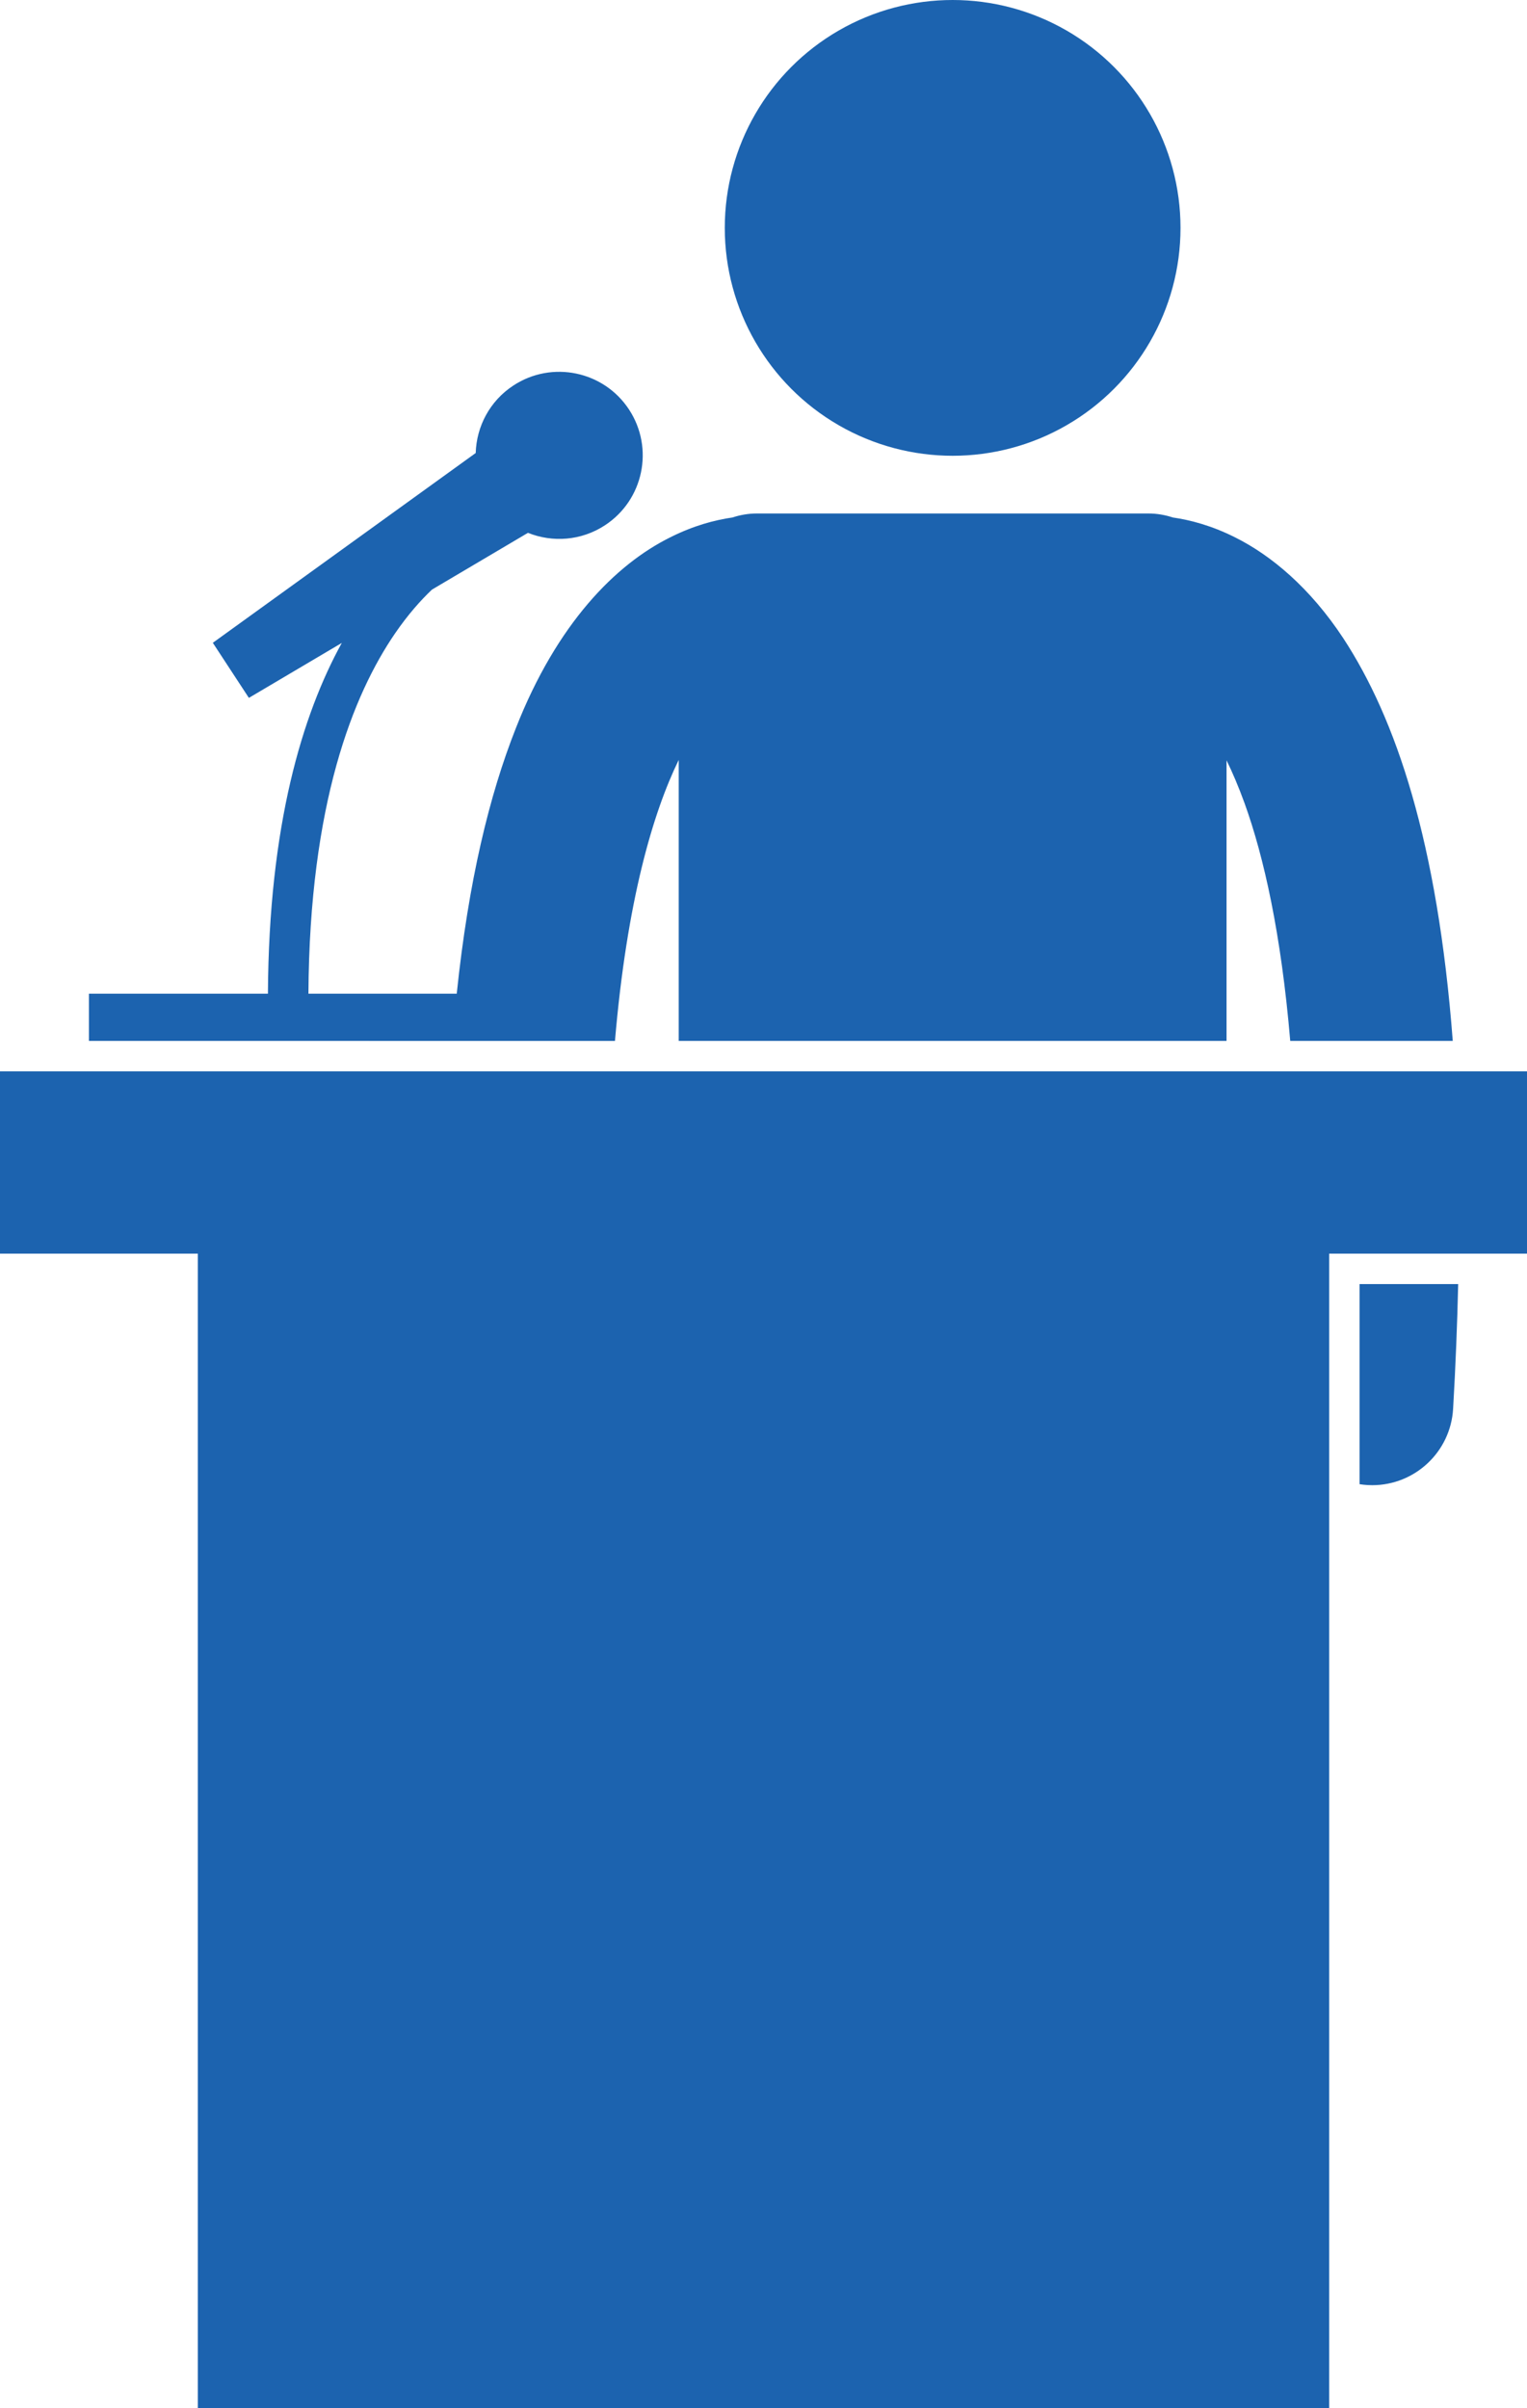 <svg xmlns="http://www.w3.org/2000/svg" xmlns:xlink="http://www.w3.org/1999/xlink" version="1.1" x="0px" y="0px" viewBox="0 0 150.779 237.775" style="enable-background:new 0 0 150.779 237.775;" xml:space="preserve" fill="#1c63af"><g><path d="M134.246,126.777v19.761c0.257,0.04,0.518,0.069,0.783,0.085c0.158,0.009,0.315,0.014,0.471,0.014   c4.206,0,7.733-3.283,7.982-7.535c0.252-4.333,0.41-8.42,0.501-12.324H134.246z"></path><circle cx="94.066" cy="22.5" r="22.5"></circle><path d="M60.723,102.772c1.179-13.825,3.753-22.536,6.296-27.743v27.743h54.092V75.068c0.593,1.216,1.191,2.611,1.781,4.239   c1.909,5.292,3.61,12.896,4.508,23.465h16.048c-1.506-19.677-5.608-31.809-10.811-39.758c-3.285-4.986-7.126-8.184-10.678-9.956   c-2.322-1.17-4.45-1.721-6.146-1.964c-0.765-0.253-1.58-0.396-2.43-0.396H74.748c-0.849,0-1.663,0.142-2.426,0.395   c-1.697,0.242-3.827,0.792-6.152,1.965c-5.379,2.667-11.178,8.503-15.235,18.84c-2.613,6.603-4.675,15.088-5.836,26.212H30.455   c0.105-18.782,4.42-29.542,8.557-35.579c1.267-1.846,2.517-3.25,3.641-4.318l9.478-5.605c2.42,0.972,5.256,0.791,7.603-0.746   c3.811-2.495,4.877-7.608,2.383-11.421c-2.496-3.811-7.609-4.878-11.42-2.382c-2.347,1.535-3.649,4.063-3.724,6.667l-25.959,18.74   l3.561,5.438l9.175-5.426c-3.896,7.069-7.209,17.993-7.294,34.633H8.78v4.662H60.723z"></path><polygon points="150.779,123.776 150.779,105.774 0,105.774 0,123.776 19.533,123.776 19.533,237.775 131.246,237.775    131.246,123.776  "></polygon></g></svg>
